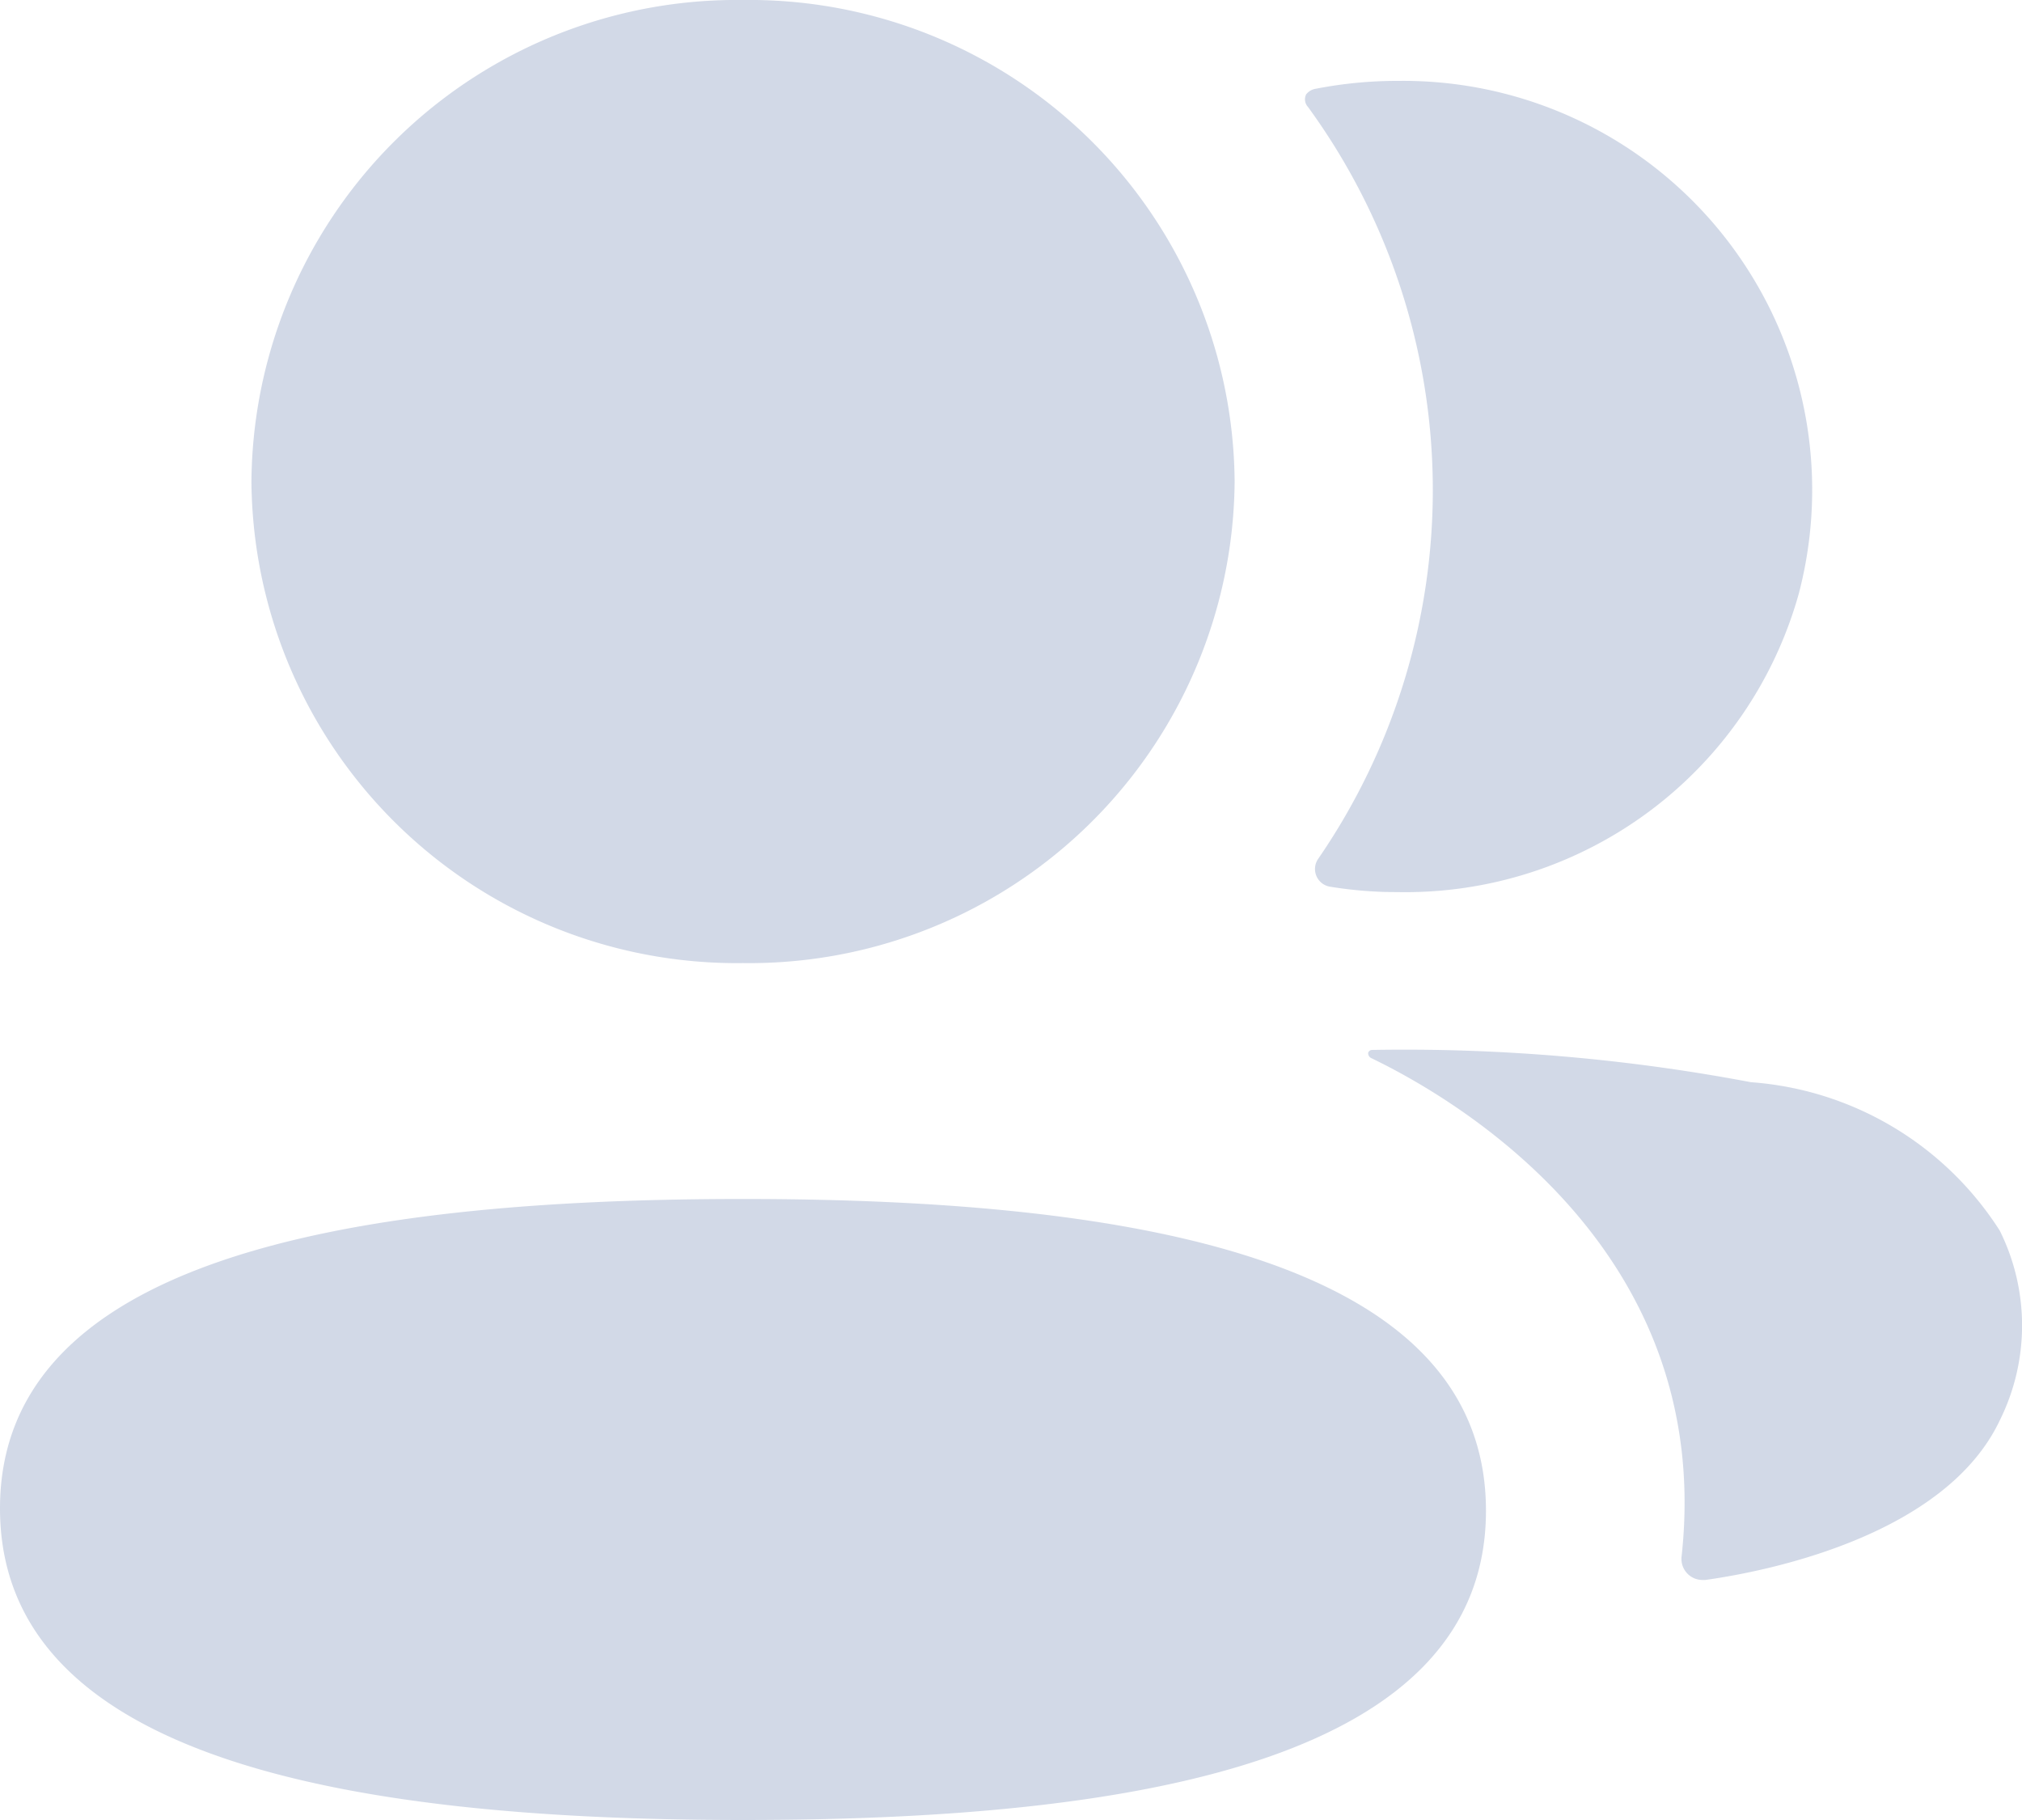 <svg xmlns="http://www.w3.org/2000/svg" width="20" height="18" viewBox="0 0 20 18">
  <g id="_2_User" data-name="2 User" opacity="0.2">
    <path id="_2_Friends" data-name="2 Friends" d="M0,14.918c0-2.447,3.386-3.06,7.349-3.06,3.985,0,7.349.634,7.349,3.083S11.313,18,7.349,18C3.364,18,0,17.366,0,14.918Zm16.633.475c.341-3.112-2.366-4.588-3.067-4.927a.053.053,0,0,1-.033-.054.041.041,0,0,1,.037-.028,18.394,18.394,0,0,1,3.748.319,3.193,3.193,0,0,1,2.462,1.468,2.106,2.106,0,0,1,0,1.877c-.532,1.123-2.246,1.485-2.912,1.578l-.03,0A.208.208,0,0,1,16.633,15.393ZM2.487,4.763A4.8,4.8,0,0,1,7.349,0a4.8,4.8,0,0,1,4.863,4.763A4.8,4.8,0,0,1,7.349,9.525,4.8,4.8,0,0,1,2.487,4.763ZM13.719,8.822a4.069,4.069,0,0,1-.56-.052.177.177,0,0,1-.122-.274,6.432,6.432,0,0,0-.1-7.439.11.11,0,0,1-.018-.123.148.148,0,0,1,.095-.056A4.2,4.2,0,0,1,13.834.8a4.045,4.045,0,0,1,3.957,5.076A4.04,4.04,0,0,1,13.83,8.823Z" fill="#1f4287"/>
  </g>
</svg>
